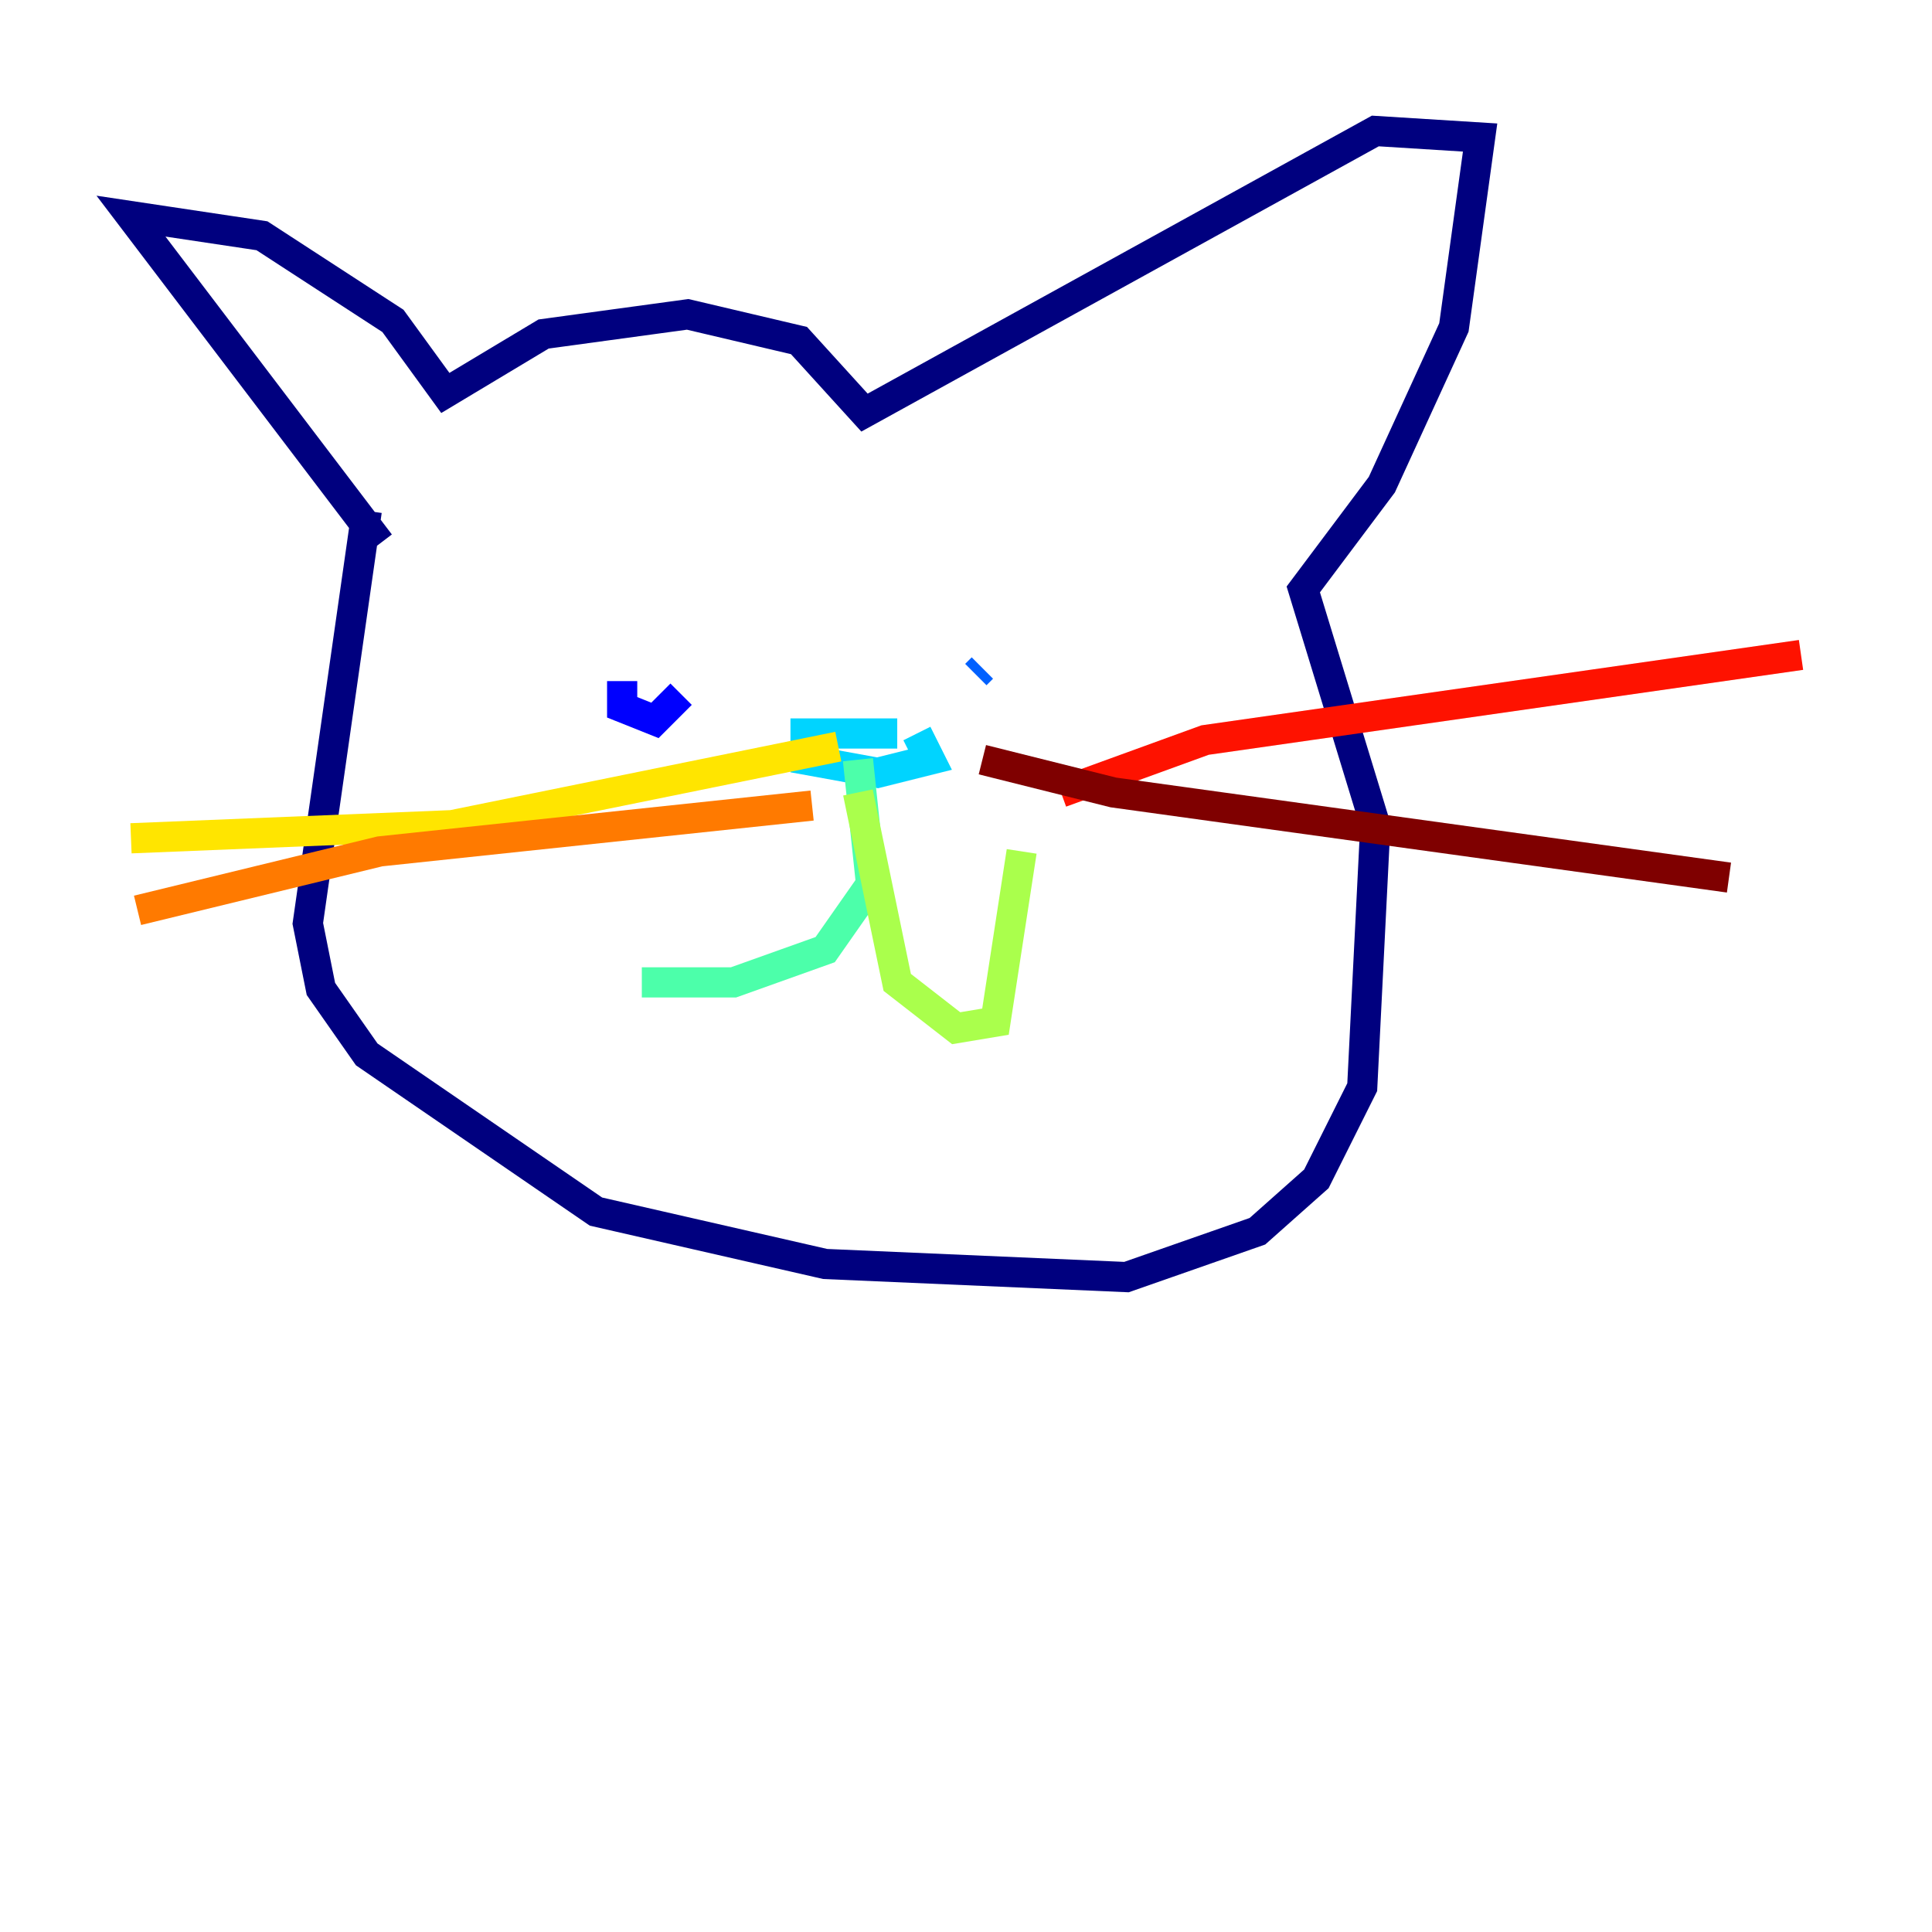 <?xml version="1.0" encoding="utf-8" ?>
<svg baseProfile="tiny" height="128" version="1.2" viewBox="0,0,128,128" width="128" xmlns="http://www.w3.org/2000/svg" xmlns:ev="http://www.w3.org/2001/xml-events" xmlns:xlink="http://www.w3.org/1999/xlink"><defs /><polyline fill="none" points="24.298,33.844 20.393,61.18 21.261,65.519 24.298,69.858 39.485,80.271 54.671,83.742 74.63,84.61 83.308,81.573 87.214,78.102 90.251,72.027 91.119,54.671 86.346,39.051 91.552,32.108 96.325,21.695 98.061,9.112 91.119,8.678 57.275,27.336 52.936,22.563 45.559,20.827 36.014,22.129 29.505,26.034 26.034,21.261 17.356,15.62 8.678,14.319 25.166,36.014" stroke="#00007f" stroke-width="2" /><polyline fill="none" points="41.22,45.125 41.22,46.861 43.39,47.729 45.125,45.993" stroke="#0000fe" stroke-width="2" /><polyline fill="none" points="64.651,44.691 65.085,44.258" stroke="#0060ff" stroke-width="2" /><polyline fill="none" points="59.444,48.597 53.37,48.597 53.37,50.332 58.142,51.2 61.614,50.332 60.746,48.597" stroke="#00d4ff" stroke-width="2" /><polyline fill="none" points="56.841,50.332 57.709,58.576 54.671,62.915 48.597,65.085 42.522,65.085" stroke="#4cffaa" stroke-width="2" /><polyline fill="none" points="56.841,52.502 59.444,65.085 63.349,68.122 65.953,67.688 67.688,56.407" stroke="#aaff4c" stroke-width="2" /><polyline fill="none" points="55.539,49.464 29.939,54.671 8.678,55.539" stroke="#ffe500" stroke-width="2" /><polyline fill="none" points="53.803,53.37 25.166,56.407 9.112,60.312" stroke="#ff7a00" stroke-width="2" /><polyline fill="none" points="70.291,52.502 79.837,49.031 119.322,43.39" stroke="#fe1200" stroke-width="2" /><polyline fill="none" points="65.085,50.332 73.763,52.502 114.549,58.142" stroke="#7f0000" stroke-width="2" /></svg>